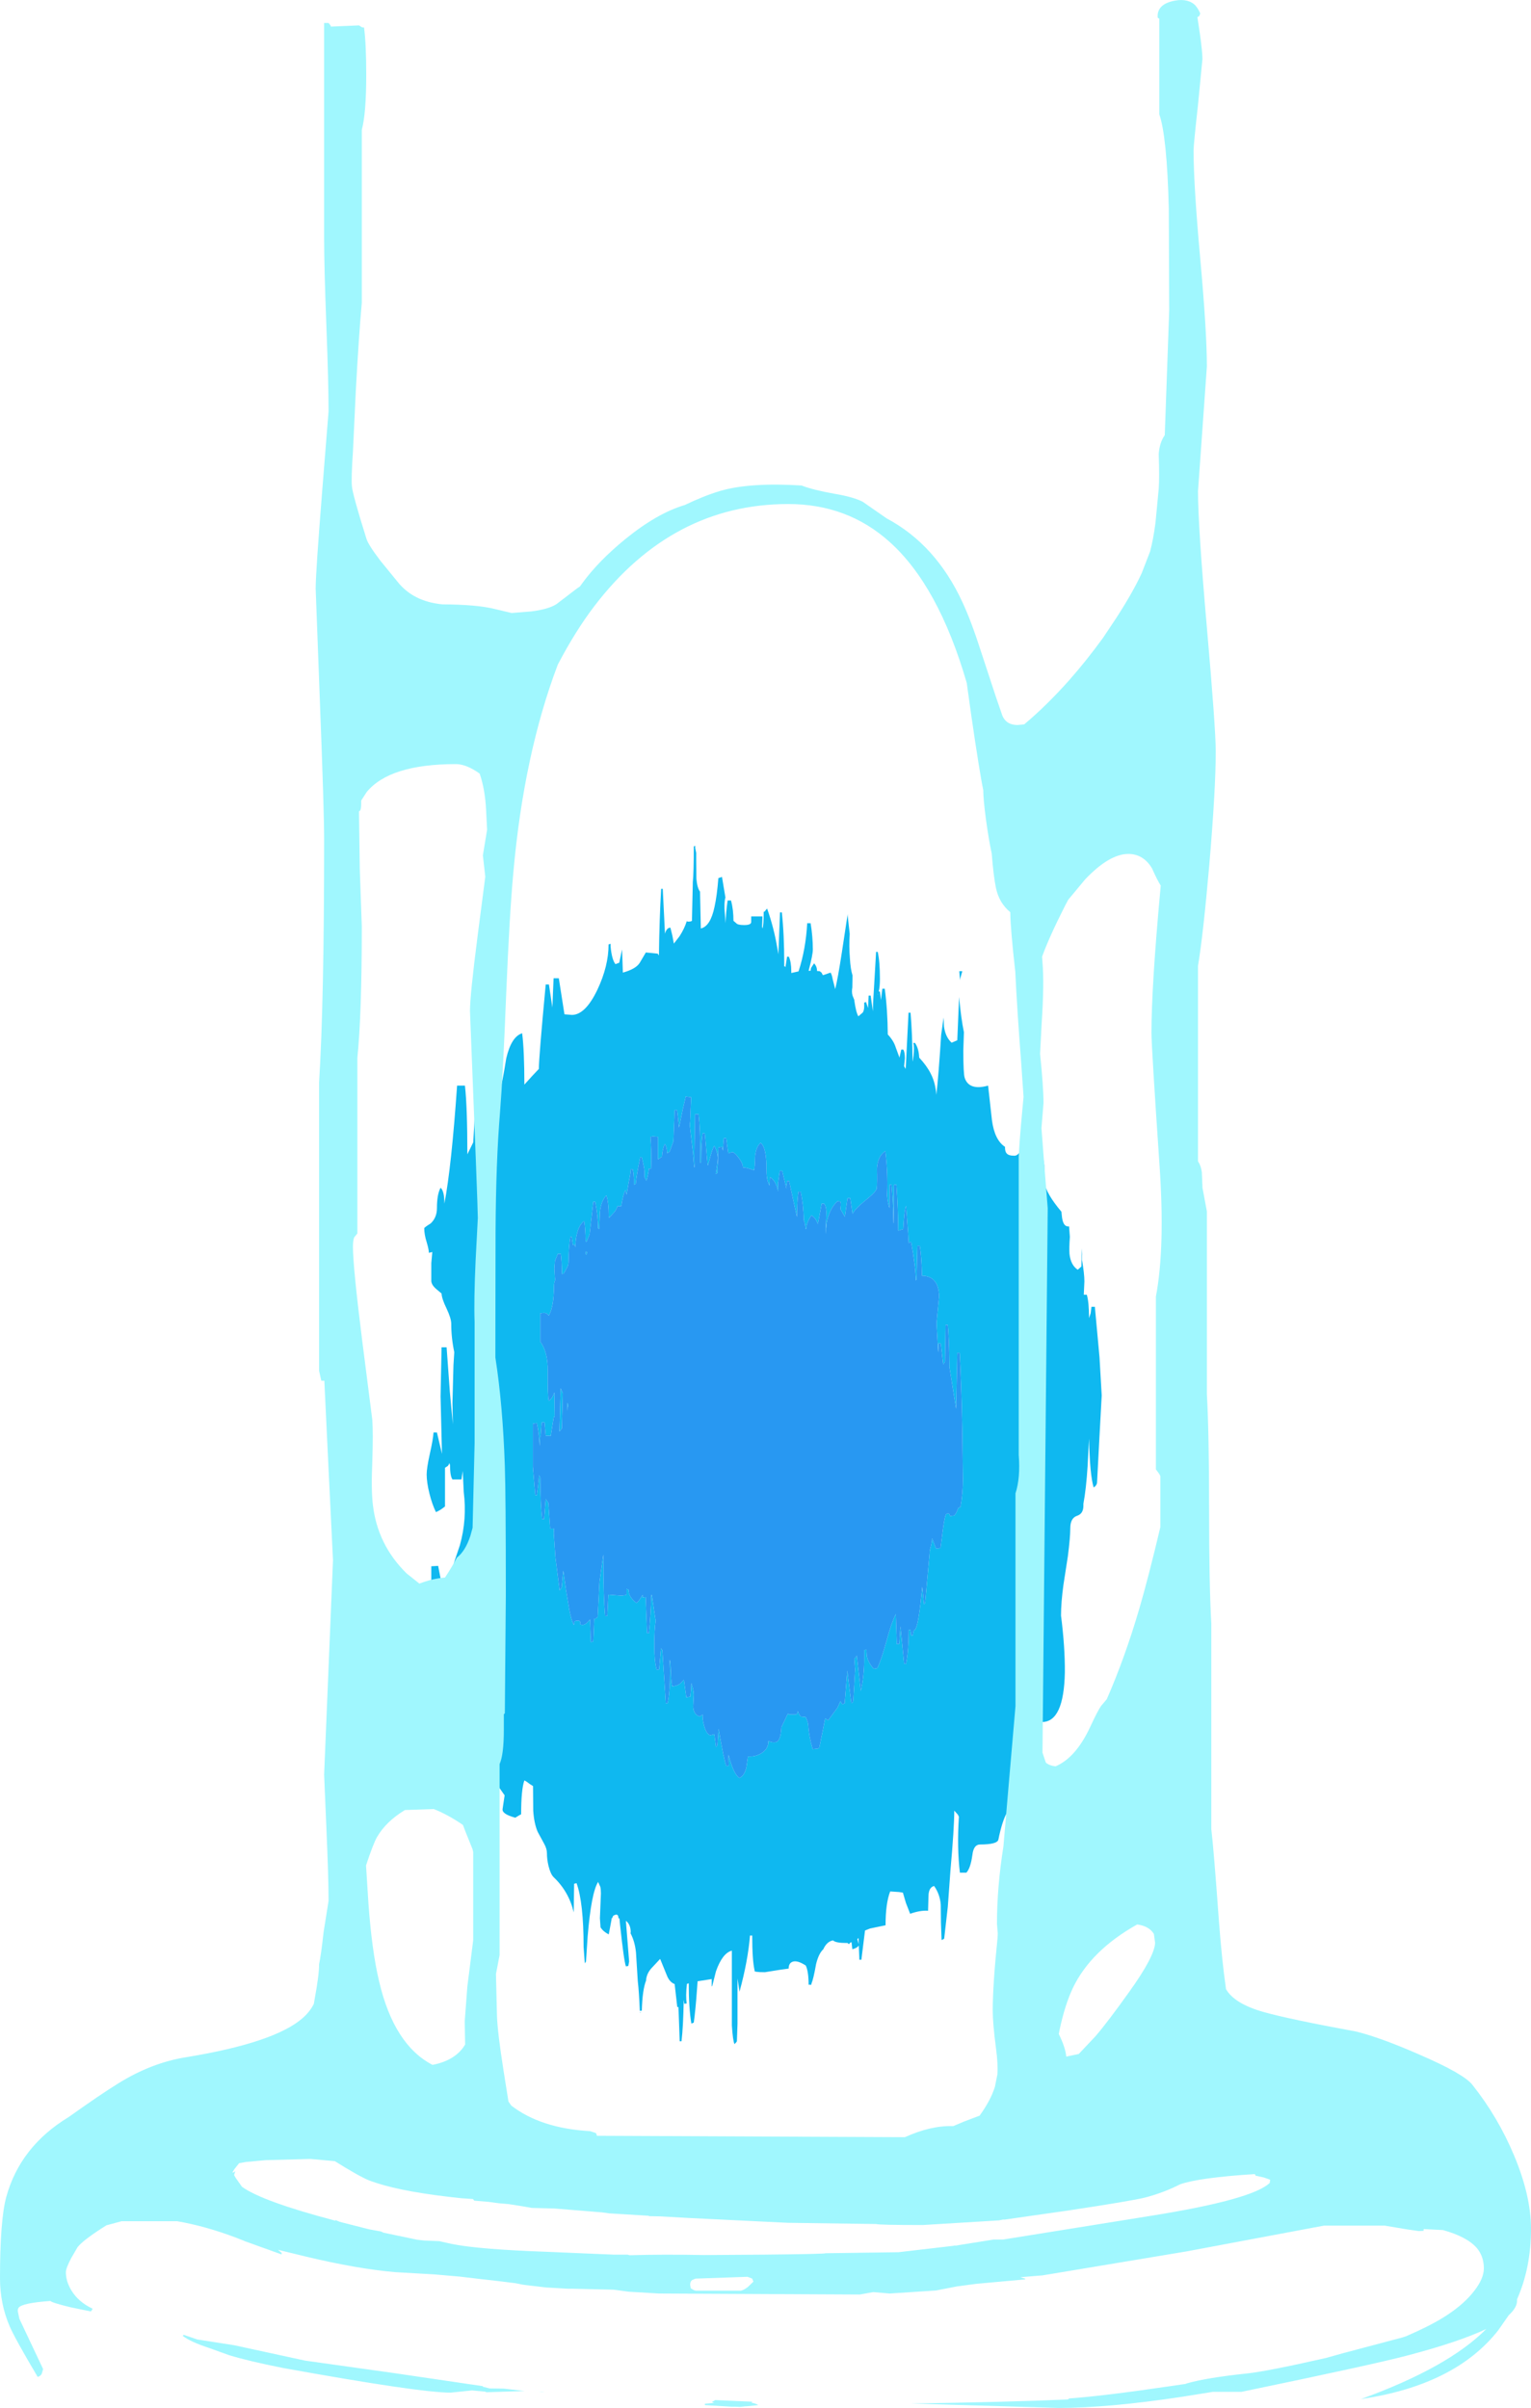<?xml version="1.0" encoding="UTF-8" standalone="no"?>
<svg xmlns:ffdec="https://www.free-decompiler.com/flash" xmlns:xlink="http://www.w3.org/1999/xlink" ffdec:objectType="shape" height="597.65px" width="380.0px" xmlns="http://www.w3.org/2000/svg">
  <g transform="matrix(1.0, 0.0, 0.0, 1.0, 241.7, 677.5)">
    <path d="M3.55 -408.05 L4.5 -399.5 Q5.15 -394.55 7.75 -392.85 L7.75 -392.65 Q7.75 -391.75 8.1 -391.3 8.55 -390.65 10.05 -390.65 11.65 -390.65 12.45 -394.55 L12.55 -395.15 12.9 -395.75 12.8 -392.85 Q12.8 -390.45 14.15 -389.5 14.7 -389.65 15.3 -390.05 15.85 -393.9 15.85 -400.95 L15.85 -402.6 16.2 -401.95 Q16.25 -397.55 16.75 -394.5 L17.35 -389.25 17.5 -388.4 17.55 -384.0 Q17.95 -381.25 21.75 -376.75 L21.85 -375.75 Q22.1 -373.1 23.4 -373.1 L23.65 -373.1 23.85 -370.5 Q23.65 -367.9 23.75 -366.3 24.05 -363.5 25.8 -362.35 L26.7 -363.15 26.85 -367.65 26.9 -366.25 26.85 -364.8 Q27.45 -361.4 27.45 -359.45 L27.3 -356.15 28.05 -356.15 Q28.6 -354.3 28.6 -350.35 L29.0 -351.55 29.2 -353.15 30.05 -353.15 31.2 -340.65 31.75 -331.15 31.25 -322.0 30.6 -309.7 Q30.6 -308.85 29.75 -308.3 28.8 -311.4 28.6 -320.45 L28.25 -313.65 Q27.9 -308.0 27.2 -304.25 L27.2 -303.75 Q27.2 -301.75 25.55 -301.25 23.95 -300.65 23.95 -298.2 23.95 -295.95 23.35 -291.25 L22.25 -284.15 Q21.65 -279.8 21.65 -276.5 22.65 -268.65 22.6 -262.4 22.35 -250.1 16.95 -250.1 14.65 -250.1 14.45 -247.3 L14.7 -243.8 Q14.7 -241.3 12.4 -233.6 10.35 -226.6 9.7 -225.5 L8.3 -225.2 8.95 -228.85 8.3 -227.75 Q7.05 -225.6 6.1 -220.9 5.8 -219.7 1.55 -219.7 -0.05 -219.7 -0.35 -217.1 -0.8 -213.8 -1.85 -212.7 L-3.45 -212.7 Q-4.2 -218.9 -3.7 -226.6 L-3.95 -227.1 -4.85 -228.1 Q-4.85 -223.8 -5.8 -213.2 L-6.45 -204.25 -7.35 -196.35 Q-7.6 -196.1 -8.0 -196.0 L-8.15 -200.25 -8.2 -204.75 Q-8.4 -207.35 -9.85 -209.4 -11.25 -209.05 -11.25 -206.75 L-11.35 -203.25 Q-13.25 -203.4 -15.8 -202.5 L-16.85 -205.2 -17.6 -207.75 -18.55 -207.9 -20.75 -208.05 Q-21.9 -205.1 -21.9 -199.65 L-25.75 -198.85 -27.0 -198.35 -27.9 -191.1 -28.4 -191.1 -28.55 -194.65 Q-28.9 -194.0 -30.15 -193.7 L-30.35 -195.45 -30.65 -195.35 -31.0 -194.95 -31.35 -195.25 -31.6 -195.25 Q-34.3 -195.25 -34.95 -195.9 -36.5 -195.6 -37.35 -193.7 -38.5 -192.65 -39.15 -190.0 -39.8 -186.3 -40.3 -185.15 L-40.3 -184.9 -40.95 -184.9 -41.0 -184.9 Q-41.0 -188.15 -41.7 -189.65 -43.9 -191.1 -45.1 -190.55 -45.95 -190.15 -45.95 -188.9 L-48.1 -188.6 -51.85 -188.0 Q-54.75 -188.0 -54.4 -188.4 -55.0 -191.0 -55.0 -197.1 L-55.55 -197.1 Q-56.05 -190.85 -58.15 -183.15 L-58.65 -186.45 -58.65 -175.2 -58.8 -170.85 -59.0 -170.55 -59.4 -170.15 Q-59.8 -171.0 -60.05 -174.8 L-60.05 -193.35 Q-62.4 -192.75 -64.0 -188.2 L-64.95 -184.45 -65.05 -184.6 -65.05 -186.3 -68.55 -185.75 -68.7 -183.75 Q-69.05 -178.75 -69.5 -175.5 L-70.1 -175.25 Q-70.75 -179.05 -70.75 -185.25 L-71.2 -185.1 Q-71.55 -182.05 -71.25 -180.25 L-71.85 -180.15 -72.0 -181.15 Q-72.1 -174.55 -72.55 -170.85 L-73.0 -170.85 -73.3 -179.35 -73.6 -179.35 -74.25 -185.05 Q-75.55 -185.55 -76.2 -187.25 L-77.85 -191.3 -79.95 -189.05 Q-81.25 -187.65 -81.35 -185.9 -82.25 -183.65 -82.4 -178.45 L-82.9 -178.4 Q-83.1 -183.3 -83.4 -185.75 L-83.85 -192.95 Q-84.15 -195.7 -85.2 -197.65 L-85.15 -198.0 Q-85.2 -199.9 -86.35 -200.75 L-85.55 -190.65 -85.75 -189.55 -86.35 -189.45 Q-86.85 -190.85 -87.8 -199.75 L-87.95 -201.35 -88.2 -201.4 Q-88.2 -202.8 -89.5 -202.0 L-89.8 -201.35 -89.95 -201.35 -89.9 -201.15 -90.6 -197.4 -90.65 -197.4 Q-92.0 -198.1 -92.65 -199.15 L-92.8 -201.4 -92.55 -207.55 Q-92.55 -208.6 -92.7 -209.2 L-93.25 -210.4 Q-94.95 -207.7 -95.85 -196.8 L-96.25 -190.65 -96.55 -190.2 -96.85 -194.25 Q-96.85 -205.3 -98.6 -210.1 L-99.2 -209.95 -99.3 -202.85 Q-100.5 -208.0 -104.3 -211.6 -105.05 -212.35 -105.55 -214.35 -105.95 -216.0 -105.95 -217.55 -105.95 -218.65 -106.65 -219.9 L-108.25 -222.85 Q-109.15 -224.95 -109.35 -228.1 L-109.4 -234.2 -110.2 -234.7 Q-111.0 -235.35 -111.55 -235.6 -112.35 -233.35 -112.35 -227.2 L-112.9 -226.9 -113.8 -226.35 Q-117.2 -227.25 -116.95 -228.55 L-116.45 -231.9 -117.85 -233.9 Q-119.3 -235.9 -119.9 -237.85 -121.0 -241.45 -121.0 -249.25 -120.15 -252.6 -122.7 -255.6 L-125.45 -258.45 Q-126.6 -265.95 -126.6 -269.8 L-127.45 -270.4 Q-128.85 -267.35 -128.85 -264.3 L-129.55 -263.8 Q-130.35 -263.2 -131.25 -262.85 -132.55 -264.8 -132.9 -269.0 -133.2 -272.7 -134.65 -273.95 L-134.65 -288.75 -132.95 -288.85 -132.35 -285.75 -131.85 -281.9 -131.25 -281.9 Q-130.1 -286.6 -127.55 -294.0 -125.75 -300.45 -126.6 -307.2 L-126.85 -312.4 -127.15 -310.3 -129.4 -310.3 Q-130.0 -311.15 -130.0 -313.85 -130.25 -314.7 -130.25 -314.1 L-130.55 -313.65 -131.25 -313.2 -131.25 -303.6 -131.9 -303.1 Q-132.65 -302.55 -133.5 -302.2 -134.45 -304.15 -135.1 -306.75 -135.8 -309.55 -135.8 -311.55 -135.8 -313.1 -135.05 -316.5 -134.2 -320.25 -134.1 -321.95 L-133.25 -321.95 -132.0 -316.65 -132.35 -330.9 -132.1 -343.1 -130.85 -343.1 -130.05 -332.1 -129.3 -324.0 -129.4 -329.2 -129.15 -338.65 -128.95 -341.9 Q-129.7 -345.45 -129.7 -348.95 -129.7 -350.25 -130.85 -352.7 -132.05 -355.15 -132.1 -356.45 L-133.35 -357.5 Q-134.6 -358.55 -134.65 -359.55 L-134.65 -364.0 -134.4 -366.75 -135.25 -366.55 Q-135.25 -367.35 -135.8 -369.2 -136.4 -371.1 -136.4 -372.65 -136.4 -372.85 -134.8 -373.85 -133.25 -375.3 -133.25 -377.65 -133.25 -381.05 -132.35 -382.7 -131.4 -381.9 -131.4 -378.75 -129.65 -387.85 -128.25 -408.05 L-126.3 -408.05 Q-125.7 -402.75 -125.7 -391.0 L-124.25 -393.95 -124.2 -394.7 -123.7 -403.05 -122.9 -403.05 Q-122.2 -401.3 -122.0 -399.2 L-121.9 -397.95 Q-118.8 -403.25 -117.75 -406.3 -117.05 -408.45 -116.05 -414.8 -114.8 -420.2 -112.1 -421.05 -111.55 -416.7 -111.55 -408.3 L-109.6 -410.45 -107.95 -412.2 -107.95 -412.25 Q-107.95 -415.1 -106.25 -433.15 L-105.45 -433.15 -104.6 -427.45 -104.3 -434.7 -103.0 -434.7 -101.6 -425.75 -99.75 -425.6 Q-96.4 -425.6 -93.4 -431.9 -90.65 -437.75 -90.65 -443.1 L-90.15 -443.25 -90.15 -442.6 Q-89.85 -439.35 -88.95 -438.2 L-88.0 -438.55 -87.3 -441.85 -87.1 -436.1 Q-83.85 -437.0 -82.9 -438.55 L-81.4 -441.1 -78.45 -440.8 -78.15 -440.35 Q-78.05 -449.1 -77.6 -456.9 L-77.2 -456.9 -76.65 -445.75 Q-76.25 -447.25 -75.3 -447.25 L-74.8 -445.2 -74.45 -443.3 -73.05 -445.1 Q-71.8 -447.05 -71.25 -448.85 L-70.95 -448.75 Q-70.05 -448.75 -69.95 -449.0 L-69.95 -449.25 -69.75 -458.1 -69.75 -458.45 Q-69.5 -460.95 -69.5 -467.4 L-69.15 -467.6 -69.15 -467.05 -68.9 -465.8 -68.9 -463.8 -68.85 -459.4 Q-68.65 -457.1 -67.95 -456.2 L-67.75 -447.05 Q-65.35 -447.6 -64.35 -452.45 -63.75 -455.1 -63.4 -459.55 L-62.5 -459.85 -61.65 -454.75 Q-62.05 -453.3 -61.8 -450.9 L-61.6 -448.35 Q-61.55 -450.85 -61.1 -454.0 L-60.25 -454.0 Q-59.65 -451.7 -59.65 -448.95 L-59.0 -448.4 Q-58.65 -447.9 -57.0 -447.9 -55.25 -447.9 -55.25 -448.65 L-55.25 -450.05 -52.45 -450.05 -52.55 -447.5 -52.45 -447.05 Q-52.15 -447.8 -52.15 -451.2 -51.85 -451.2 -51.7 -451.55 L-51.3 -452.0 Q-49.6 -447.2 -48.75 -442.1 L-48.5 -440.65 -48.1 -451.05 -47.65 -451.05 Q-47.05 -445.7 -47.05 -438.3 L-47.05 -437.65 -46.9 -437.65 -46.75 -437.45 -46.35 -440.05 -45.9 -440.05 Q-45.3 -438.7 -45.3 -436.45 L-45.3 -436.0 -43.5 -436.4 Q-41.7 -441.9 -41.35 -448.35 L-40.5 -448.35 Q-39.95 -445.0 -39.95 -441.8 -39.95 -440.55 -41.0 -436.55 L-40.5 -436.55 -40.5 -436.7 -40.4 -437.25 -39.65 -438.4 Q-39.1 -437.85 -38.95 -437.05 L-38.9 -436.5 -38.25 -436.45 -37.8 -436.1 -37.45 -435.45 -35.55 -436.1 Q-35.25 -435.7 -35.0 -434.35 L-34.4 -432.0 Q-33.75 -434.6 -32.75 -441.1 L-31.3 -450.65 -31.3 -450.25 -30.8 -445.7 Q-31.0 -442.6 -30.75 -439.65 -30.6 -436.95 -30.1 -435.4 L-30.15 -432.4 Q-30.35 -431.3 -30.1 -430.4 L-29.65 -429.3 -29.65 -429.15 Q-29.25 -426.25 -28.65 -425.25 L-27.55 -426.2 Q-27.2 -426.75 -27.2 -427.75 L-27.2 -428.65 -26.75 -428.8 -26.25 -427.3 -26.1 -430.4 -25.6 -430.4 -25.05 -426.5 -25.0 -428.45 -24.25 -441.25 -23.85 -441.25 Q-23.3 -438.85 -23.3 -434.5 -23.3 -432.6 -23.6 -431.4 L-23.3 -431.4 -23.05 -429.3 -22.7 -432.1 -22.1 -432.1 Q-21.4 -426.95 -21.35 -420.75 -19.9 -419.2 -19.4 -417.6 L-18.45 -415.0 -18.0 -417.0 -17.5 -417.0 Q-17.1 -416.35 -17.1 -414.85 L-17.3 -412.85 -16.9 -412.2 -16.2 -426.15 -15.7 -426.15 Q-15.25 -421.05 -15.2 -414.1 L-15.15 -414.15 -14.95 -415.6 Q-14.75 -417.6 -15.0 -418.65 L-14.6 -418.65 Q-13.65 -417.3 -13.55 -415.0 -11.65 -412.95 -10.7 -411.05 -9.5 -408.75 -9.3 -405.75 -8.75 -410.4 -8.1 -420.65 L-7.5 -424.95 -7.4 -422.75 Q-7.05 -420.1 -5.5 -418.7 L-4.1 -419.3 -3.65 -430.05 Q-3.15 -424.65 -2.45 -421.3 L-2.6 -416.8 Q-2.6 -410.95 -2.25 -409.95 -1.15 -406.75 3.55 -408.05 M-71.5 -405.35 L-72.25 -402.1 -73.0 -398.35 -73.2 -397.65 Q-73.35 -400.1 -73.65 -401.95 L-74.25 -401.95 -74.55 -394.25 -75.5 -391.65 -76.1 -391.25 Q-76.15 -392.85 -76.7 -393.6 -77.3 -392.3 -77.4 -390.4 L-78.4 -389.75 -78.4 -395.35 -79.6 -395.45 -80.25 -395.35 Q-80.0 -392.05 -80.05 -389.35 L-80.1 -387.45 -80.65 -387.45 Q-80.7 -386.45 -81.25 -384.4 L-81.75 -385.4 -81.7 -386.35 Q-81.7 -387.4 -82.4 -390.25 L-82.8 -390.25 Q-83.75 -385.7 -83.9 -383.7 L-84.35 -383.45 -84.35 -384.7 -84.45 -386.25 -84.65 -387.3 -85.15 -387.3 Q-85.15 -386.4 -85.65 -384.1 L-86.15 -381.1 -86.15 -380.95 -86.45 -382.1 Q-87.05 -381.15 -87.5 -378.15 L-88.5 -378.1 Q-88.5 -377.7 -89.1 -376.8 L-90.5 -375.25 -90.6 -375.6 Q-90.6 -379.05 -91.2 -380.8 -92.5 -379.45 -92.8 -376.7 L-92.95 -372.5 -93.25 -372.6 Q-93.3 -375.95 -93.95 -379.2 L-94.45 -379.2 -95.35 -371.2 -96.1 -369.3 -96.35 -369.4 Q-96.4 -372.65 -96.7 -374.45 -98.75 -372.95 -98.9 -367.95 L-99.05 -368.5 -99.5 -368.5 -99.8 -370.5 -100.15 -370.5 Q-100.55 -367.9 -100.6 -364.2 L-100.7 -363.45 Q-101.3 -362.15 -101.85 -361.35 L-102.25 -361.3 Q-102.25 -364.6 -102.5 -366.3 L-103.25 -366.3 -103.95 -364.55 -104.1 -362.65 -103.95 -360.15 -103.85 -359.9 Q-104.2 -359.25 -104.2 -358.2 -104.25 -353.05 -105.5 -350.95 -105.8 -351.55 -106.6 -351.65 L-107.6 -351.55 -107.6 -344.5 Q-105.7 -341.95 -105.75 -337.2 -105.8 -331.1 -105.5 -329.8 -104.6 -330.4 -104.1 -331.9 L-104.1 -331.8 -104.0 -325.85 -104.25 -325.85 -105.0 -321.1 -106.25 -321.15 -106.55 -324.45 -107.25 -324.45 -107.5 -321.1 -107.6 -321.1 -107.75 -318.6 Q-107.9 -321.85 -108.45 -324.3 L-109.45 -324.15 -109.45 -313.45 -108.85 -306.4 -108.45 -306.4 Q-108.1 -308.65 -107.9 -311.35 L-107.6 -310.75 Q-107.55 -304.2 -107.15 -300.45 L-106.65 -300.45 -106.25 -305.45 -105.6 -304.5 -105.15 -298.1 -104.25 -298.1 -104.2 -298.25 -104.25 -296.9 -103.85 -291.0 -102.8 -282.75 -102.3 -283.5 -101.9 -287.65 -101.8 -287.05 -101.2 -282.75 -100.4 -278.0 Q-99.9 -275.35 -99.3 -274.2 -99.15 -274.3 -99.15 -274.85 -99.15 -275.25 -98.3 -275.25 -97.6 -275.25 -97.7 -274.7 -97.85 -274.2 -97.1 -274.2 -96.3 -274.2 -95.25 -275.55 L-95.05 -269.9 -94.45 -270.1 -94.2 -275.75 -93.85 -275.75 -93.35 -276.2 -92.9 -284.85 -91.95 -291.65 -91.95 -290.9 Q-91.95 -281.1 -91.5 -276.35 L-90.95 -276.45 -90.7 -281.7 -87.4 -281.45 -86.35 -281.6 -86.2 -281.8 -86.2 -283.15 -85.65 -282.9 Q-85.8 -281.25 -83.75 -279.65 -83.25 -279.85 -82.2 -281.65 L-82.2 -281.0 -81.45 -281.1 -81.1 -272.15 -80.65 -272.15 Q-80.15 -276.6 -80.05 -281.6 L-79.9 -281.6 -79.05 -275.75 -78.95 -275.35 Q-79.3 -272.8 -79.3 -269.1 -79.3 -265.15 -78.7 -263.0 L-78.1 -263.15 -77.65 -268.4 -77.3 -267.95 -76.45 -254.75 -76.0 -254.75 Q-75.4 -257.35 -75.4 -263.0 L-75.5 -265.55 -75.3 -265.05 -75.15 -261.85 Q-75.1 -259.95 -74.85 -258.95 -73.55 -259.05 -72.8 -259.7 L-71.95 -260.6 -71.35 -256.2 -70.35 -256.4 Q-70.15 -257.95 -70.1 -259.75 L-70.0 -259.4 Q-69.5 -257.9 -69.5 -256.8 L-69.65 -253.9 Q-69.55 -251.9 -68.0 -251.45 L-67.3 -251.95 Q-67.4 -250.85 -66.95 -249.2 -66.35 -247.05 -65.4 -246.8 L-64.4 -247.05 -64.0 -243.9 Q-63.6 -244.2 -63.6 -244.65 L-63.35 -248.4 -63.3 -248.15 Q-62.05 -240.75 -61.4 -239.1 L-60.8 -239.3 -60.9 -242.0 -60.5 -240.65 Q-59.5 -237.15 -58.2 -236.2 -56.95 -236.7 -56.45 -238.8 L-56.05 -241.55 Q-54.25 -241.4 -52.7 -242.35 -50.9 -243.5 -51.0 -245.4 -48.8 -244.4 -48.2 -246.1 -47.85 -246.95 -47.75 -248.8 L-46.4 -251.65 -46.1 -252.2 -45.9 -252.0 -44.8 -251.95 Q-43.9 -251.95 -43.85 -252.15 L-43.7 -252.75 Q-43.6 -252.75 -43.45 -252.15 L-42.95 -251.45 -41.9 -251.35 Q-41.6 -251.35 -41.6 -251.05 -41.1 -249.85 -41.1 -249.4 -40.95 -246.7 -40.0 -243.35 L-38.7 -243.5 -38.35 -243.7 -37.4 -248.4 -36.9 -251.0 -36.15 -250.5 -33.8 -253.7 -33.1 -255.3 -32.65 -254.45 -32.05 -254.75 -31.4 -262.85 -31.35 -262.4 -30.4 -254.75 Q-30.05 -254.9 -29.95 -255.25 L-29.9 -255.5 -29.45 -263.1 -29.65 -265.85 Q-29.2 -266.15 -29.05 -266.6 L-28.05 -257.8 Q-27.2 -261.4 -27.2 -265.9 L-27.2 -268.0 -26.65 -268.05 -26.55 -266.45 Q-26.2 -264.85 -24.85 -263.3 L-23.95 -263.45 Q-22.9 -265.65 -21.55 -270.6 -20.45 -274.7 -19.35 -276.9 L-19.1 -269.4 -18.5 -269.5 -18.2 -273.85 -17.3 -264.55 -16.8 -264.55 Q-16.15 -268.0 -16.15 -272.45 L-16.15 -273.0 -15.7 -272.95 -15.55 -271.6 -15.15 -271.6 -14.9 -272.9 -14.8 -272.9 Q-14.0 -272.9 -13.25 -279.35 L-12.8 -283.65 -12.35 -279.3 Q-12.05 -279.55 -12.05 -279.95 L-10.95 -292.15 -10.95 -292.5 -10.85 -292.95 Q-10.35 -294.75 -10.35 -295.7 L-9.35 -293.1 -8.25 -293.3 -7.65 -297.95 Q-7.15 -301.8 -6.7 -301.8 L-6.1 -301.8 -5.9 -301.2 -4.85 -301.35 Q-4.3 -301.9 -3.85 -303.25 L-3.3 -303.45 Q-2.7 -306.85 -2.7 -310.25 L-2.85 -322.6 Q-3.1 -335.05 -3.5 -341.7 L-4.1 -341.7 -4.4 -327.85 -6.05 -338.25 Q-6.1 -345.2 -6.45 -348.65 L-7.0 -348.65 -7.15 -339.5 -7.6 -338.85 -8.2 -344.05 -8.75 -344.05 -8.8 -341.9 -8.85 -342.2 -9.25 -349.05 -8.6 -355.8 Q-8.75 -360.8 -12.85 -360.85 -12.95 -365.6 -13.4 -368.3 L-14.0 -368.3 -14.2 -360.0 -14.4 -359.65 Q-14.4 -362.85 -15.55 -369.25 L-16.15 -369.0 -16.3 -371.5 -16.8 -378.2 Q-17.25 -377.5 -17.5 -372.45 L-18.75 -372.05 Q-18.8 -377.75 -19.2 -383.45 L-19.8 -383.45 -19.9 -373.85 -19.95 -374.05 Q-20.05 -379.2 -20.4 -383.45 L-20.9 -383.45 -20.95 -377.65 Q-21.6 -379.85 -21.5 -381.4 -21.3 -386.45 -21.95 -391.8 -23.85 -390.6 -24.05 -387.45 -23.95 -383.9 -24.1 -382.55 -24.15 -381.75 -27.15 -379.35 -29.25 -377.7 -30.1 -376.25 L-30.65 -380.1 -31.35 -380.1 -32.0 -375.5 -32.6 -376.55 -33.1 -377.4 -33.0 -378.35 Q-33.0 -379.2 -33.15 -379.25 L-33.85 -379.35 Q-35.85 -377.5 -36.5 -374.05 L-36.8 -371.2 -36.6 -376.6 Q-36.6 -378.05 -37.15 -378.75 L-37.75 -378.75 -38.7 -373.7 Q-39.25 -375.25 -40.3 -375.85 -41.6 -373.95 -41.6 -372.5 L-41.8 -372.5 Q-41.8 -373.8 -42.2 -374.65 -42.25 -378.35 -42.95 -381.7 L-43.55 -381.7 Q-43.9 -378.8 -43.9 -375.45 L-45.85 -384.4 -46.3 -384.4 -46.55 -382.95 -46.5 -382.45 -47.55 -386.9 -48.15 -386.9 -48.35 -385.55 -48.6 -383.75 -48.5 -381.95 -48.6 -381.95 Q-49.1 -384.35 -50.5 -385.3 L-50.6 -385.15 -50.7 -383.25 Q-51.45 -384.5 -51.45 -386.95 -51.4 -392.7 -52.9 -393.85 -54.05 -392.9 -54.3 -390.45 -54.35 -387.8 -54.55 -387.05 -56.5 -387.75 -57.3 -387.75 -57.3 -388.75 -58.4 -390.2 -59.45 -391.55 -59.95 -391.55 L-60.95 -391.25 -61.45 -395.0 -62.05 -395.0 -62.3 -391.9 -62.5 -392.85 -63.4 -392.7 -63.6 -386.75 -63.6 -386.4 -64.05 -386.1 Q-63.55 -389.15 -63.55 -390.05 -63.55 -391.5 -64.4 -393.1 -64.85 -392.65 -65.75 -389.1 L-66.0 -388.25 -66.1 -388.5 -66.15 -389.35 -66.75 -396.2 -67.3 -396.2 Q-67.65 -393.85 -67.65 -389.55 L-67.65 -389.0 -67.9 -388.9 -67.9 -390.5 Q-67.9 -397.5 -68.3 -400.95 L-69.2 -400.95 -69.35 -390.6 -69.3 -387.85 -69.4 -387.75 -69.7 -391.4 -70.5 -398.3 -70.4 -399.2 -70.15 -405.15 -71.5 -405.35 M-2.85 -436.45 L-3.35 -434.7 -3.45 -434.2 -3.45 -434.55 -3.6 -436.45 -2.85 -436.45 M-23.8 -430.9 L-23.85 -430.8 -23.85 -430.5 -23.8 -430.9 M-102.55 -332.95 L-102.0 -331.7 -102.25 -322.95 -102.85 -322.2 -102.55 -332.95 M-100.65 -328.8 L-100.85 -327.95 -100.9 -327.3 -100.9 -329.3 -100.65 -328.8 M-96.0 -366.8 L-96.1 -366.05 -96.3 -366.2 -96.3 -366.85 -96.0 -366.8 M-28.65 -196.45 L-28.9 -196.2 -28.55 -194.95 -28.6 -196.45 -28.65 -196.45 M-82.55 -177.9 L-82.9 -178.0 -82.9 -178.1 -82.55 -177.9" fill="#0fb8f0" fill-rule="evenodd" stroke="none"/>
    <path d="M-71.5 -405.35 L-70.15 -405.15 -70.4 -399.2 -70.5 -398.3 -69.7 -391.4 -69.4 -387.75 -69.3 -387.85 -69.35 -390.6 -69.2 -400.95 -68.3 -400.95 Q-67.9 -397.5 -67.9 -390.5 L-67.9 -388.9 -67.65 -389.0 -67.65 -389.55 Q-67.65 -393.85 -67.3 -396.2 L-66.75 -396.2 -66.15 -389.35 -66.1 -388.5 -66.0 -388.25 -65.75 -389.1 Q-64.85 -392.65 -64.4 -393.1 -63.55 -391.5 -63.55 -390.05 -63.55 -389.15 -64.05 -386.1 L-63.6 -386.4 -63.6 -386.75 -63.4 -392.7 -62.5 -392.85 -62.3 -391.9 -62.05 -395.0 -61.45 -395.0 -60.95 -391.25 -59.95 -391.55 Q-59.45 -391.55 -58.4 -390.2 -57.3 -388.75 -57.3 -387.75 -56.5 -387.75 -54.55 -387.05 -54.35 -387.8 -54.3 -390.45 -54.05 -392.9 -52.9 -393.85 -51.4 -392.7 -51.45 -386.95 -51.45 -384.5 -50.7 -383.25 L-50.6 -385.15 -50.5 -385.3 Q-49.1 -384.35 -48.6 -381.95 L-48.5 -381.95 -48.6 -383.75 -48.35 -385.55 -48.15 -386.9 -47.55 -386.9 -46.5 -382.45 -46.55 -382.95 -46.3 -384.4 -45.85 -384.4 -43.9 -375.45 Q-43.9 -378.8 -43.55 -381.7 L-42.95 -381.7 Q-42.25 -378.35 -42.2 -374.65 -41.8 -373.8 -41.8 -372.5 L-41.6 -372.5 Q-41.6 -373.95 -40.3 -375.85 -39.25 -375.25 -38.7 -373.7 L-37.75 -378.75 -37.15 -378.75 Q-36.6 -378.05 -36.6 -376.6 L-36.8 -371.2 -36.5 -374.05 Q-35.85 -377.5 -33.85 -379.35 L-33.15 -379.25 Q-33.0 -379.2 -33.0 -378.35 L-33.1 -377.4 -32.6 -376.55 -32.0 -375.5 -31.35 -380.1 -30.65 -380.1 -30.1 -376.25 Q-29.25 -377.7 -27.15 -379.35 -24.15 -381.75 -24.1 -382.55 -23.95 -383.9 -24.05 -387.45 -23.85 -390.6 -21.95 -391.8 -21.3 -386.45 -21.5 -381.4 -21.6 -379.85 -20.95 -377.65 L-20.9 -383.45 -20.4 -383.45 Q-20.05 -379.2 -19.95 -374.05 L-19.9 -373.85 -19.8 -383.45 -19.2 -383.45 Q-18.8 -377.75 -18.75 -372.05 L-17.5 -372.45 Q-17.25 -377.5 -16.8 -378.2 L-16.3 -371.5 -16.15 -369.0 -15.55 -369.25 Q-14.4 -362.85 -14.4 -359.65 L-14.2 -360.0 -14.0 -368.3 -13.4 -368.3 Q-12.95 -365.6 -12.85 -360.85 -8.75 -360.8 -8.6 -355.8 L-9.25 -349.05 -8.85 -342.2 -8.8 -341.9 -8.75 -344.05 -8.2 -344.05 -7.6 -338.85 -7.15 -339.5 -7.0 -348.65 -6.45 -348.65 Q-6.1 -345.2 -6.05 -338.25 L-4.4 -327.85 -4.1 -341.7 -3.5 -341.7 Q-3.1 -335.05 -2.85 -322.6 L-2.7 -310.25 Q-2.7 -306.85 -3.3 -303.45 L-3.85 -303.25 Q-4.3 -301.9 -4.85 -301.35 L-5.9 -301.2 -6.1 -301.8 -6.7 -301.8 Q-7.15 -301.8 -7.65 -297.95 L-8.25 -293.3 -9.35 -293.1 -10.35 -295.7 Q-10.35 -294.75 -10.85 -292.95 L-10.95 -292.5 -10.95 -292.15 -12.05 -279.95 Q-12.05 -279.55 -12.35 -279.3 L-12.8 -283.65 -13.25 -279.35 Q-14.0 -272.9 -14.8 -272.9 L-14.9 -272.9 -15.15 -271.6 -15.55 -271.6 -15.7 -272.95 -16.15 -273.0 -16.15 -272.45 Q-16.15 -268.0 -16.8 -264.55 L-17.3 -264.55 -18.2 -273.85 -18.5 -269.5 -19.1 -269.4 -19.35 -276.9 Q-20.45 -274.7 -21.55 -270.6 -22.9 -265.65 -23.95 -263.45 L-24.85 -263.3 Q-26.2 -264.85 -26.55 -266.45 L-26.65 -268.05 -27.2 -268.0 -27.2 -265.9 Q-27.2 -261.4 -28.05 -257.8 L-29.05 -266.6 Q-29.2 -266.15 -29.65 -265.85 L-29.45 -263.1 -29.9 -255.5 -29.95 -255.25 Q-30.05 -254.9 -30.4 -254.75 L-31.35 -262.4 -31.4 -262.85 -32.05 -254.75 -32.65 -254.45 -33.1 -255.3 -33.8 -253.7 -36.15 -250.5 -36.9 -251.0 -37.4 -248.4 -38.35 -243.7 -38.7 -243.5 -40.0 -243.35 Q-40.95 -246.7 -41.1 -249.4 -41.1 -249.85 -41.6 -251.05 -41.6 -251.35 -41.9 -251.35 L-42.95 -251.45 -43.45 -252.15 Q-43.6 -252.75 -43.7 -252.75 L-43.85 -252.15 Q-43.9 -251.95 -44.8 -251.95 L-45.9 -252.0 -46.1 -252.2 -46.4 -251.65 -47.75 -248.8 Q-47.85 -246.95 -48.2 -246.1 -48.8 -244.4 -51.0 -245.4 -50.9 -243.5 -52.7 -242.35 -54.25 -241.4 -56.05 -241.55 L-56.45 -238.8 Q-56.95 -236.7 -58.2 -236.2 -59.5 -237.15 -60.5 -240.65 L-60.9 -242.0 -60.8 -239.3 -61.4 -239.1 Q-62.05 -240.75 -63.3 -248.15 L-63.35 -248.4 -63.6 -244.65 Q-63.6 -244.2 -64.0 -243.9 L-64.4 -247.05 -65.4 -246.8 Q-66.35 -247.05 -66.95 -249.2 -67.4 -250.85 -67.3 -251.95 L-68.0 -251.45 Q-69.55 -251.9 -69.65 -253.9 L-69.5 -256.8 Q-69.5 -257.9 -70.0 -259.4 L-70.1 -259.75 Q-70.15 -257.95 -70.35 -256.4 L-71.35 -256.2 -71.95 -260.6 -72.8 -259.7 Q-73.55 -259.05 -74.85 -258.95 -75.1 -259.95 -75.15 -261.85 L-75.3 -265.05 -75.5 -265.55 -75.4 -263.0 Q-75.4 -257.35 -76.0 -254.75 L-76.45 -254.75 -77.3 -267.95 -77.65 -268.4 -78.1 -263.15 -78.7 -263.0 Q-79.3 -265.15 -79.3 -269.1 -79.3 -272.8 -78.95 -275.35 L-79.05 -275.75 -79.9 -281.6 -80.05 -281.6 Q-80.15 -276.6 -80.65 -272.15 L-81.1 -272.15 -81.45 -281.1 -82.2 -281.0 -82.2 -281.65 Q-83.25 -279.85 -83.75 -279.65 -85.8 -281.25 -85.65 -282.9 L-86.2 -283.15 -86.2 -281.8 -86.35 -281.6 -87.4 -281.45 -90.7 -281.7 -90.95 -276.45 -91.5 -276.35 Q-91.95 -281.1 -91.95 -290.9 L-91.95 -291.65 -92.9 -284.85 -93.35 -276.2 -93.85 -275.75 -94.2 -275.75 -94.45 -270.1 -95.05 -269.9 -95.25 -275.55 Q-96.3 -274.2 -97.1 -274.2 -97.85 -274.2 -97.7 -274.7 -97.6 -275.25 -98.3 -275.25 -99.15 -275.25 -99.15 -274.85 -99.15 -274.3 -99.3 -274.2 -99.9 -275.35 -100.4 -278.0 L-101.2 -282.75 -101.8 -287.05 -101.9 -287.65 -102.3 -283.5 -102.8 -282.75 -103.85 -291.0 -104.25 -296.9 -104.2 -298.25 -104.25 -298.1 -105.15 -298.1 -105.6 -304.5 -106.25 -305.45 -106.65 -300.45 -107.15 -300.45 Q-107.55 -304.2 -107.6 -310.75 L-107.9 -311.35 Q-108.1 -308.65 -108.45 -306.4 L-108.85 -306.4 -109.45 -313.45 -109.45 -324.15 -108.45 -324.3 Q-107.9 -321.85 -107.75 -318.6 L-107.6 -321.1 -107.5 -321.1 -107.25 -324.45 -106.55 -324.45 -106.25 -321.15 -105.0 -321.1 -104.25 -325.85 -104.0 -325.85 -104.1 -331.8 -104.1 -331.9 Q-104.6 -330.4 -105.5 -329.8 -105.8 -331.1 -105.75 -337.2 -105.7 -341.95 -107.6 -344.5 L-107.6 -351.55 -106.6 -351.65 Q-105.8 -351.55 -105.5 -350.95 -104.25 -353.05 -104.2 -358.2 -104.2 -359.25 -103.85 -359.9 L-103.95 -360.15 -104.1 -362.65 -103.95 -364.55 -103.25 -366.3 -102.5 -366.3 Q-102.25 -364.6 -102.25 -361.3 L-101.85 -361.35 Q-101.3 -362.15 -100.7 -363.45 L-100.6 -364.2 Q-100.55 -367.9 -100.15 -370.5 L-99.8 -370.5 -99.5 -368.5 -99.05 -368.5 -98.9 -367.95 Q-98.75 -372.95 -96.7 -374.45 -96.4 -372.65 -96.35 -369.4 L-96.1 -369.3 -95.35 -371.2 -94.45 -379.2 -93.95 -379.2 Q-93.3 -375.95 -93.25 -372.6 L-92.95 -372.5 -92.8 -376.7 Q-92.5 -379.45 -91.2 -380.8 -90.6 -379.05 -90.6 -375.6 L-90.5 -375.25 -89.1 -376.8 Q-88.5 -377.7 -88.5 -378.1 L-87.5 -378.15 Q-87.05 -381.15 -86.45 -382.1 L-86.15 -380.95 -86.15 -381.1 -85.65 -384.1 Q-85.15 -386.4 -85.15 -387.3 L-84.65 -387.3 -84.45 -386.25 -84.35 -384.7 -84.35 -383.45 -83.9 -383.7 Q-83.75 -385.7 -82.8 -390.25 L-82.4 -390.25 Q-81.7 -387.4 -81.7 -386.35 L-81.75 -385.4 -81.25 -384.4 Q-80.7 -386.45 -80.65 -387.45 L-80.1 -387.45 -80.05 -389.35 Q-80.0 -392.05 -80.25 -395.35 L-79.6 -395.45 -78.4 -395.35 -78.4 -389.75 -77.4 -390.4 Q-77.3 -392.3 -76.7 -393.6 -76.15 -392.85 -76.1 -391.25 L-75.5 -391.65 -74.55 -394.25 -74.25 -401.95 -73.65 -401.95 Q-73.35 -400.1 -73.2 -397.65 L-73.0 -398.35 -72.25 -402.1 -71.5 -405.35 M-96.0 -366.8 L-96.3 -366.85 -96.3 -366.2 -96.1 -366.05 -96.0 -366.8 M-100.65 -328.8 L-100.9 -329.3 -100.9 -327.3 -100.85 -327.95 -100.65 -328.8 M-102.55 -332.95 L-102.85 -322.2 -102.25 -322.95 -102.0 -331.7 -102.55 -332.95" fill="#2898f2" fill-rule="evenodd" stroke="none"/>
    <path d="M45.65 -673.1 Q45.35 -676.5 49.95 -677.35 53.3 -677.95 55.1 -676.05 L55.1 -676.0 Q55.75 -675.25 56.2 -674.15 L55.95 -673.5 55.5 -673.25 56.15 -668.9 Q56.75 -664.5 56.75 -662.85 L55.65 -651.5 Q54.55 -641.55 54.55 -640.2 54.55 -631.6 56.2 -613.35 57.85 -595.15 57.85 -586.55 L56.75 -571.05 55.65 -555.6 Q55.65 -546.9 57.85 -521.8 60.05 -496.65 60.05 -491.0 60.05 -481.55 58.45 -462.8 56.9 -445.15 55.65 -437.8 L55.65 -389.25 Q56.4 -388.15 56.6 -386.55 L56.75 -383.05 56.75 -382.75 57.85 -376.85 57.85 -331.5 Q58.4 -322.0 58.4 -303.1 58.4 -284.1 58.95 -274.55 L58.95 -223.55 Q59.55 -218.5 60.8 -201.25 61.55 -191.1 62.6 -183.8 64.7 -180.15 72.0 -178.1 78.2 -176.35 95.0 -173.25 101.2 -171.7 110.95 -167.4 121.65 -162.75 123.75 -160.05 130.15 -152.0 134.15 -142.4 138.3 -132.45 138.3 -124.3 138.3 -114.65 134.85 -106.85 L134.85 -106.55 Q134.85 -104.75 132.8 -102.9 L130.15 -99.1 Q119.45 -85.5 96.1 -82.05 117.75 -89.9 127.2 -99.45 120.45 -96.25 107.75 -92.9 99.05 -90.6 66.45 -83.85 L59.35 -83.85 51.9 -82.65 Q33.45 -79.85 21.1 -79.85 L-15.6 -80.95 Q8.35 -81.3 23.35 -81.95 L23.65 -82.2 Q32.5 -82.85 48.35 -85.2 L52.5 -85.8 52.9 -85.95 Q57.8 -87.35 67.75 -88.4 72.65 -88.9 87.4 -92.25 L91.7 -93.45 106.4 -97.35 107.3 -97.65 Q113.9 -100.5 117.55 -102.95 121.8 -105.75 124.25 -108.95 126.6 -112.0 126.6 -114.5 126.6 -117.45 124.85 -119.55 122.4 -122.35 116.45 -124.0 L111.65 -124.25 111.65 -123.85 111.55 -123.8 110.45 -123.75 107.35 -124.2 102.0 -125.1 86.9 -125.1 52.8 -118.7 17.05 -112.75 11.55 -112.3 12.85 -111.9 12.65 -111.75 0.55 -110.65 -4.25 -110.0 -9.4 -109.0 -20.9 -108.25 -24.95 -108.6 -28.3 -108.0 -78.15 -108.25 -85.65 -108.7 -89.4 -109.2 -89.45 -109.2 -99.9 -109.45 -99.95 -109.45 -100.05 -109.45 -100.95 -109.45 -106.1 -109.75 -110.4 -110.25 -111.95 -110.45 -113.7 -110.8 -118.1 -111.35 -122.95 -111.9 -127.6 -112.45 -133.95 -113.0 -143.55 -113.55 Q-153.0 -114.35 -165.9 -117.45 L-172.7 -119.1 -171.8 -118.35 -171.8 -117.95 -180.55 -121.1 -181.0 -121.25 -181.05 -121.3 -182.95 -122.05 Q-190.55 -124.95 -197.75 -126.2 L-211.5 -126.2 -215.2 -125.2 -215.25 -125.2 Q-221.0 -121.6 -222.45 -119.75 L-224.05 -117.0 Q-225.35 -114.5 -225.35 -113.55 -225.35 -111.3 -224.0 -109.05 -222.25 -106.15 -218.75 -104.5 L-218.8 -104.25 -219.15 -103.8 -224.25 -104.85 Q-228.75 -105.95 -229.2 -106.4 -236.25 -105.9 -237.1 -104.7 -237.4 -104.25 -237.2 -103.45 L-236.9 -102.05 -236.9 -102.0 -231.0 -89.5 -231.35 -88.3 Q-231.65 -87.75 -232.35 -87.55 -237.95 -97.0 -239.3 -100.1 -241.7 -105.7 -241.7 -112.05 -241.7 -126.45 -240.15 -132.2 -236.7 -144.75 -224.65 -152.05 -216.95 -157.55 -212.35 -160.4 -204.05 -165.55 -195.5 -166.9 -173.55 -170.5 -166.6 -176.6 -164.8 -178.15 -163.8 -180.15 L-163.6 -181.35 Q-162.5 -187.25 -162.5 -190.0 -162.0 -192.3 -161.4 -197.85 L-160.15 -205.7 Q-160.15 -211.55 -160.7 -224.05 L-161.25 -237.05 -160.15 -263.65 -159.05 -290.25 -160.15 -312.85 -161.2 -334.85 -161.25 -334.8 -161.95 -334.8 -162.5 -337.25 -162.5 -408.9 Q-161.25 -428.7 -161.25 -469.15 -161.25 -476.2 -162.3 -503.35 L-163.35 -531.4 Q-163.35 -535.3 -161.75 -555.4 L-160.15 -575.4 Q-160.15 -582.45 -160.7 -596.85 -161.25 -611.3 -161.25 -618.3 L-161.25 -671.8 -160.15 -671.8 -159.6 -671.1 -159.6 -670.9 -152.6 -671.2 -151.8 -670.7 -151.35 -670.7 Q-150.8 -666.7 -150.8 -658.9 -150.8 -649.4 -151.9 -645.25 L-151.9 -602.35 Q-152.65 -594.05 -153.4 -580.25 L-154.1 -565.4 Q-154.55 -558.8 -154.35 -556.75 -154.15 -554.65 -150.8 -543.95 -150.4 -542.4 -147.3 -538.35 L-143.1 -533.2 Q-139.2 -528.2 -131.9 -527.5 -123.3 -527.45 -118.9 -526.35 L-114.7 -525.35 -109.8 -525.75 Q-104.75 -526.4 -103.0 -528.0 L-98.55 -531.4 -97.75 -531.95 -97.1 -532.85 Q-93.1 -538.3 -86.55 -543.65 -78.65 -550.1 -71.75 -552.15 -66.95 -554.45 -62.95 -555.65 -55.6 -557.8 -42.75 -557.0 -39.95 -555.9 -34.6 -554.95 -29.85 -554.15 -27.55 -552.95 L-24.6 -550.9 -21.65 -548.85 Q-9.45 -542.35 -2.85 -528.1 -0.65 -523.4 1.75 -515.9 L5.5 -504.5 7.05 -500.0 7.05 -499.95 Q8.05 -497.55 10.85 -497.55 L12.5 -497.7 Q18.1 -502.4 23.7 -508.7 27.9 -513.45 32.05 -519.15 L35.45 -524.25 Q39.55 -530.6 41.7 -535.3 L43.75 -540.6 Q44.55 -543.55 45.1 -547.8 L45.9 -556.2 Q46.1 -558.95 45.9 -564.8 46.1 -567.65 47.4 -569.5 L48.5 -600.45 48.4 -625.75 Q47.95 -643.6 46.05 -649.1 L46.05 -672.85 45.65 -673.1 M46.4 -457.7 Q45.5 -459.1 44.25 -461.95 42.1 -465.55 38.35 -465.55 33.65 -465.55 27.65 -459.25 L23.45 -454.2 22.65 -452.7 Q18.65 -444.8 16.95 -440.05 L17.05 -438.6 Q17.5 -433.3 16.85 -423.6 L16.45 -415.95 Q17.3 -407.65 17.3 -403.7 L16.8 -397.55 16.8 -397.45 17.35 -390.2 18.35 -377.6 17.05 -242.5 17.75 -240.4 17.9 -240.0 Q18.8 -239.25 20.3 -239.1 25.35 -241.25 28.9 -248.9 30.75 -252.9 31.6 -254.1 L33.0 -255.75 Q37.55 -266.15 41.1 -278.3 43.35 -286.0 46.3 -298.45 L46.3 -311.15 46.05 -311.65 45.2 -312.8 45.2 -355.7 Q47.5 -367.85 46.1 -388.25 44.1 -417.65 44.1 -421.15 44.1 -432.7 46.3 -456.6 L46.4 -457.7 M2.35 -481.25 L2.35 -481.4 Q1.5 -485.35 -0.6 -499.75 L-1.75 -508.0 Q-8.75 -532.1 -20.9 -543.0 -31.35 -552.4 -46.05 -552.4 -74.8 -552.4 -94.15 -527.1 -98.85 -520.95 -103.25 -512.55 -111.7 -490.25 -114.3 -460.8 -115.25 -450.45 -116.05 -431.05 -116.85 -410.7 -117.6 -401.35 -118.6 -389.25 -118.7 -371.95 L-118.75 -341.9 -118.75 -340.6 Q-116.9 -328.7 -116.4 -313.65 -116.15 -306.75 -116.15 -281.5 L-116.4 -252.25 -116.65 -252.05 -116.65 -248.05 Q-116.65 -242.0 -117.7 -239.65 L-117.7 -192.25 -118.6 -187.55 -118.35 -177.15 Q-118.2 -172.95 -116.7 -163.45 L-115.5 -155.9 -114.8 -154.9 Q-107.5 -149.25 -95.25 -148.55 L-93.85 -148.1 Q-93.65 -147.95 -93.55 -147.4 L-17.1 -147.05 Q-10.6 -150.0 -5.1 -149.8 L-2.5 -150.9 1.45 -152.4 Q4.25 -156.3 5.25 -159.6 L5.85 -162.6 Q6.05 -165.15 5.5 -169.2 4.7 -175.3 4.7 -178.5 4.7 -184.85 5.9 -196.55 L5.95 -197.6 5.75 -200.0 Q5.75 -209.1 7.35 -219.2 L8.7 -235.0 10.35 -254.05 10.35 -306.85 Q11.6 -310.7 11.15 -316.4 L11.15 -390.3 Q11.3 -393.9 12.0 -401.5 L12.35 -405.25 11.75 -413.9 Q10.75 -426.85 10.3 -436.3 9.1 -446.95 9.05 -451.1 6.3 -453.35 5.5 -457.1 4.9 -459.95 4.45 -465.65 3.7 -469.1 3.0 -474.25 2.35 -479.2 2.35 -481.25 M44.7 -197.5 Q43.5 -199.45 40.55 -199.85 29.05 -193.4 24.6 -184.1 22.6 -179.9 21.25 -173.5 L21.1 -172.65 Q22.75 -169.3 22.95 -167.05 L26.05 -167.7 30.2 -172.1 Q33.25 -175.65 38.6 -183.15 44.9 -191.95 45.0 -195.3 L44.7 -197.5 M7.25 -126.6 L6.25 -126.4 -12.65 -125.25 Q-23.55 -125.25 -24.25 -125.5 L-46.1 -125.8 -70.8 -127.0 -77.85 -127.4 -80.6 -127.45 -80.7 -127.55 -90.6 -128.15 -91.15 -128.25 -92.4 -128.4 -104.05 -129.35 -109.7 -129.5 -112.6 -130.0 -115.5 -130.45 -117.85 -130.65 -120.45 -131.0 -124.0 -131.3 -124.3 -131.7 -127.2 -131.9 -130.35 -132.25 Q-143.55 -133.8 -150.15 -136.35 -152.5 -137.3 -158.6 -141.1 L-164.65 -141.65 -175.75 -141.35 -180.65 -140.9 -182.35 -140.6 -183.5 -139.15 -184.0 -138.35 -183.9 -138.25 -183.25 -138.6 -183.4 -138.3 -183.6 -137.65 -183.2 -136.95 -181.65 -134.75 Q-176.7 -131.15 -158.75 -126.4 L-158.45 -126.3 -158.45 -126.5 -157.4 -126.05 -150.15 -124.2 -147.15 -123.65 -146.5 -123.35 -138.15 -121.6 -136.4 -121.4 -132.7 -121.25 -129.55 -120.55 Q-122.85 -119.2 -105.9 -118.6 L-89.4 -117.9 -85.95 -117.9 -85.4 -117.75 Q-77.3 -118.0 -66.85 -117.8 L-52.0 -117.9 Q-37.1 -118.05 -36.75 -118.25 L-18.7 -118.5 -5.0 -120.1 -4.95 -120.15 -4.3 -120.15 -3.5 -120.3 4.95 -121.65 7.3 -121.65 43.75 -127.5 Q69.15 -131.55 73.45 -135.7 L73.55 -136.5 72.0 -137.05 69.95 -137.5 69.75 -137.9 Q55.85 -137.0 51.2 -135.35 47.3 -133.35 42.65 -132.1 39.3 -131.25 23.4 -128.85 L7.7 -126.6 7.25 -126.6 M-121.05 -476.45 Q-121.3 -481.6 -122.65 -485.5 -125.95 -487.85 -128.55 -487.85 -145.0 -487.85 -150.7 -480.9 L-152.05 -478.8 -152.05 -478.05 Q-152.05 -476.25 -152.55 -476.15 L-152.6 -476.15 -152.4 -461.75 -151.9 -447.55 Q-151.9 -425.7 -153.0 -414.95 L-153.0 -371.35 -153.75 -370.45 Q-154.1 -369.8 -154.1 -368.05 -154.1 -363.1 -151.8 -344.75 L-149.3 -325.15 Q-149.05 -321.95 -149.3 -314.6 -149.6 -307.75 -149.15 -304.0 -148.0 -294.05 -140.75 -286.95 L-137.6 -284.45 Q-134.4 -285.7 -131.25 -285.95 -129.5 -288.6 -128.3 -290.9 -126.2 -292.5 -124.95 -296.3 L-124.4 -298.3 -123.9 -319.35 -123.9 -349.35 Q-124.1 -354.75 -123.65 -364.65 L-123.1 -375.2 Q-123.1 -377.85 -125.05 -426.55 -125.05 -430.45 -123.15 -445.25 L-121.25 -459.9 -121.85 -465.2 -120.8 -471.55 -121.05 -476.45 M-126.8 -224.55 Q-130.5 -227.1 -134.05 -228.5 L-141.2 -228.25 Q-145.9 -225.4 -148.15 -221.5 -149.1 -219.8 -150.85 -214.5 L-150.25 -205.05 Q-149.4 -193.25 -147.6 -185.7 -143.9 -169.95 -134.35 -165.0 -128.6 -166.1 -126.25 -170.05 L-126.35 -175.85 -125.7 -184.45 -124.25 -195.95 -124.25 -217.8 -124.4 -218.5 -126.15 -222.85 -126.8 -224.55 M-189.7 -94.7 Q-194.45 -96.25 -196.35 -97.75 L-196.1 -98.0 -192.75 -96.85 -183.5 -95.4 -166.0 -91.6 -143.9 -88.5 -121.8 -85.25 -121.95 -85.15 -120.2 -84.7 -116.7 -84.65 -111.05 -84.0 -111.5 -84.05 -120.95 -83.75 -121.3 -83.9 -124.55 -84.2 -129.85 -83.65 Q-137.6 -83.65 -171.35 -89.75 -179.95 -91.45 -184.85 -92.95 L-189.7 -94.7 M-107.1 -83.85 L-108.1 -83.9 -106.55 -83.9 -107.1 -83.85 M-69.9 -111.6 Q-70.4 -111.25 -70.4 -110.4 L-70.25 -109.55 -69.5 -109.1 -69.05 -108.95 -57.8 -108.95 Q-57.1 -109.1 -56.1 -109.85 L-54.7 -111.2 -55.0 -111.95 -56.15 -112.4 -69.05 -111.95 -69.9 -111.6 M-55.15 -81.1 L-54.9 -81.1 Q-53.65 -80.8 -53.55 -80.55 L-56.4 -80.25 -56.65 -80.25 -58.05 -80.1 -59.1 -80.15 -60.15 -80.15 -66.75 -80.55 -66.75 -80.9 -64.4 -81.1 Q-64.9 -81.25 -65.0 -81.35 L-64.5 -81.6 -64.2 -81.8 -55.0 -81.4 -55.15 -81.1" fill="#a0f7fe" fill-rule="evenodd" stroke="none"/>
  </g>
</svg>
